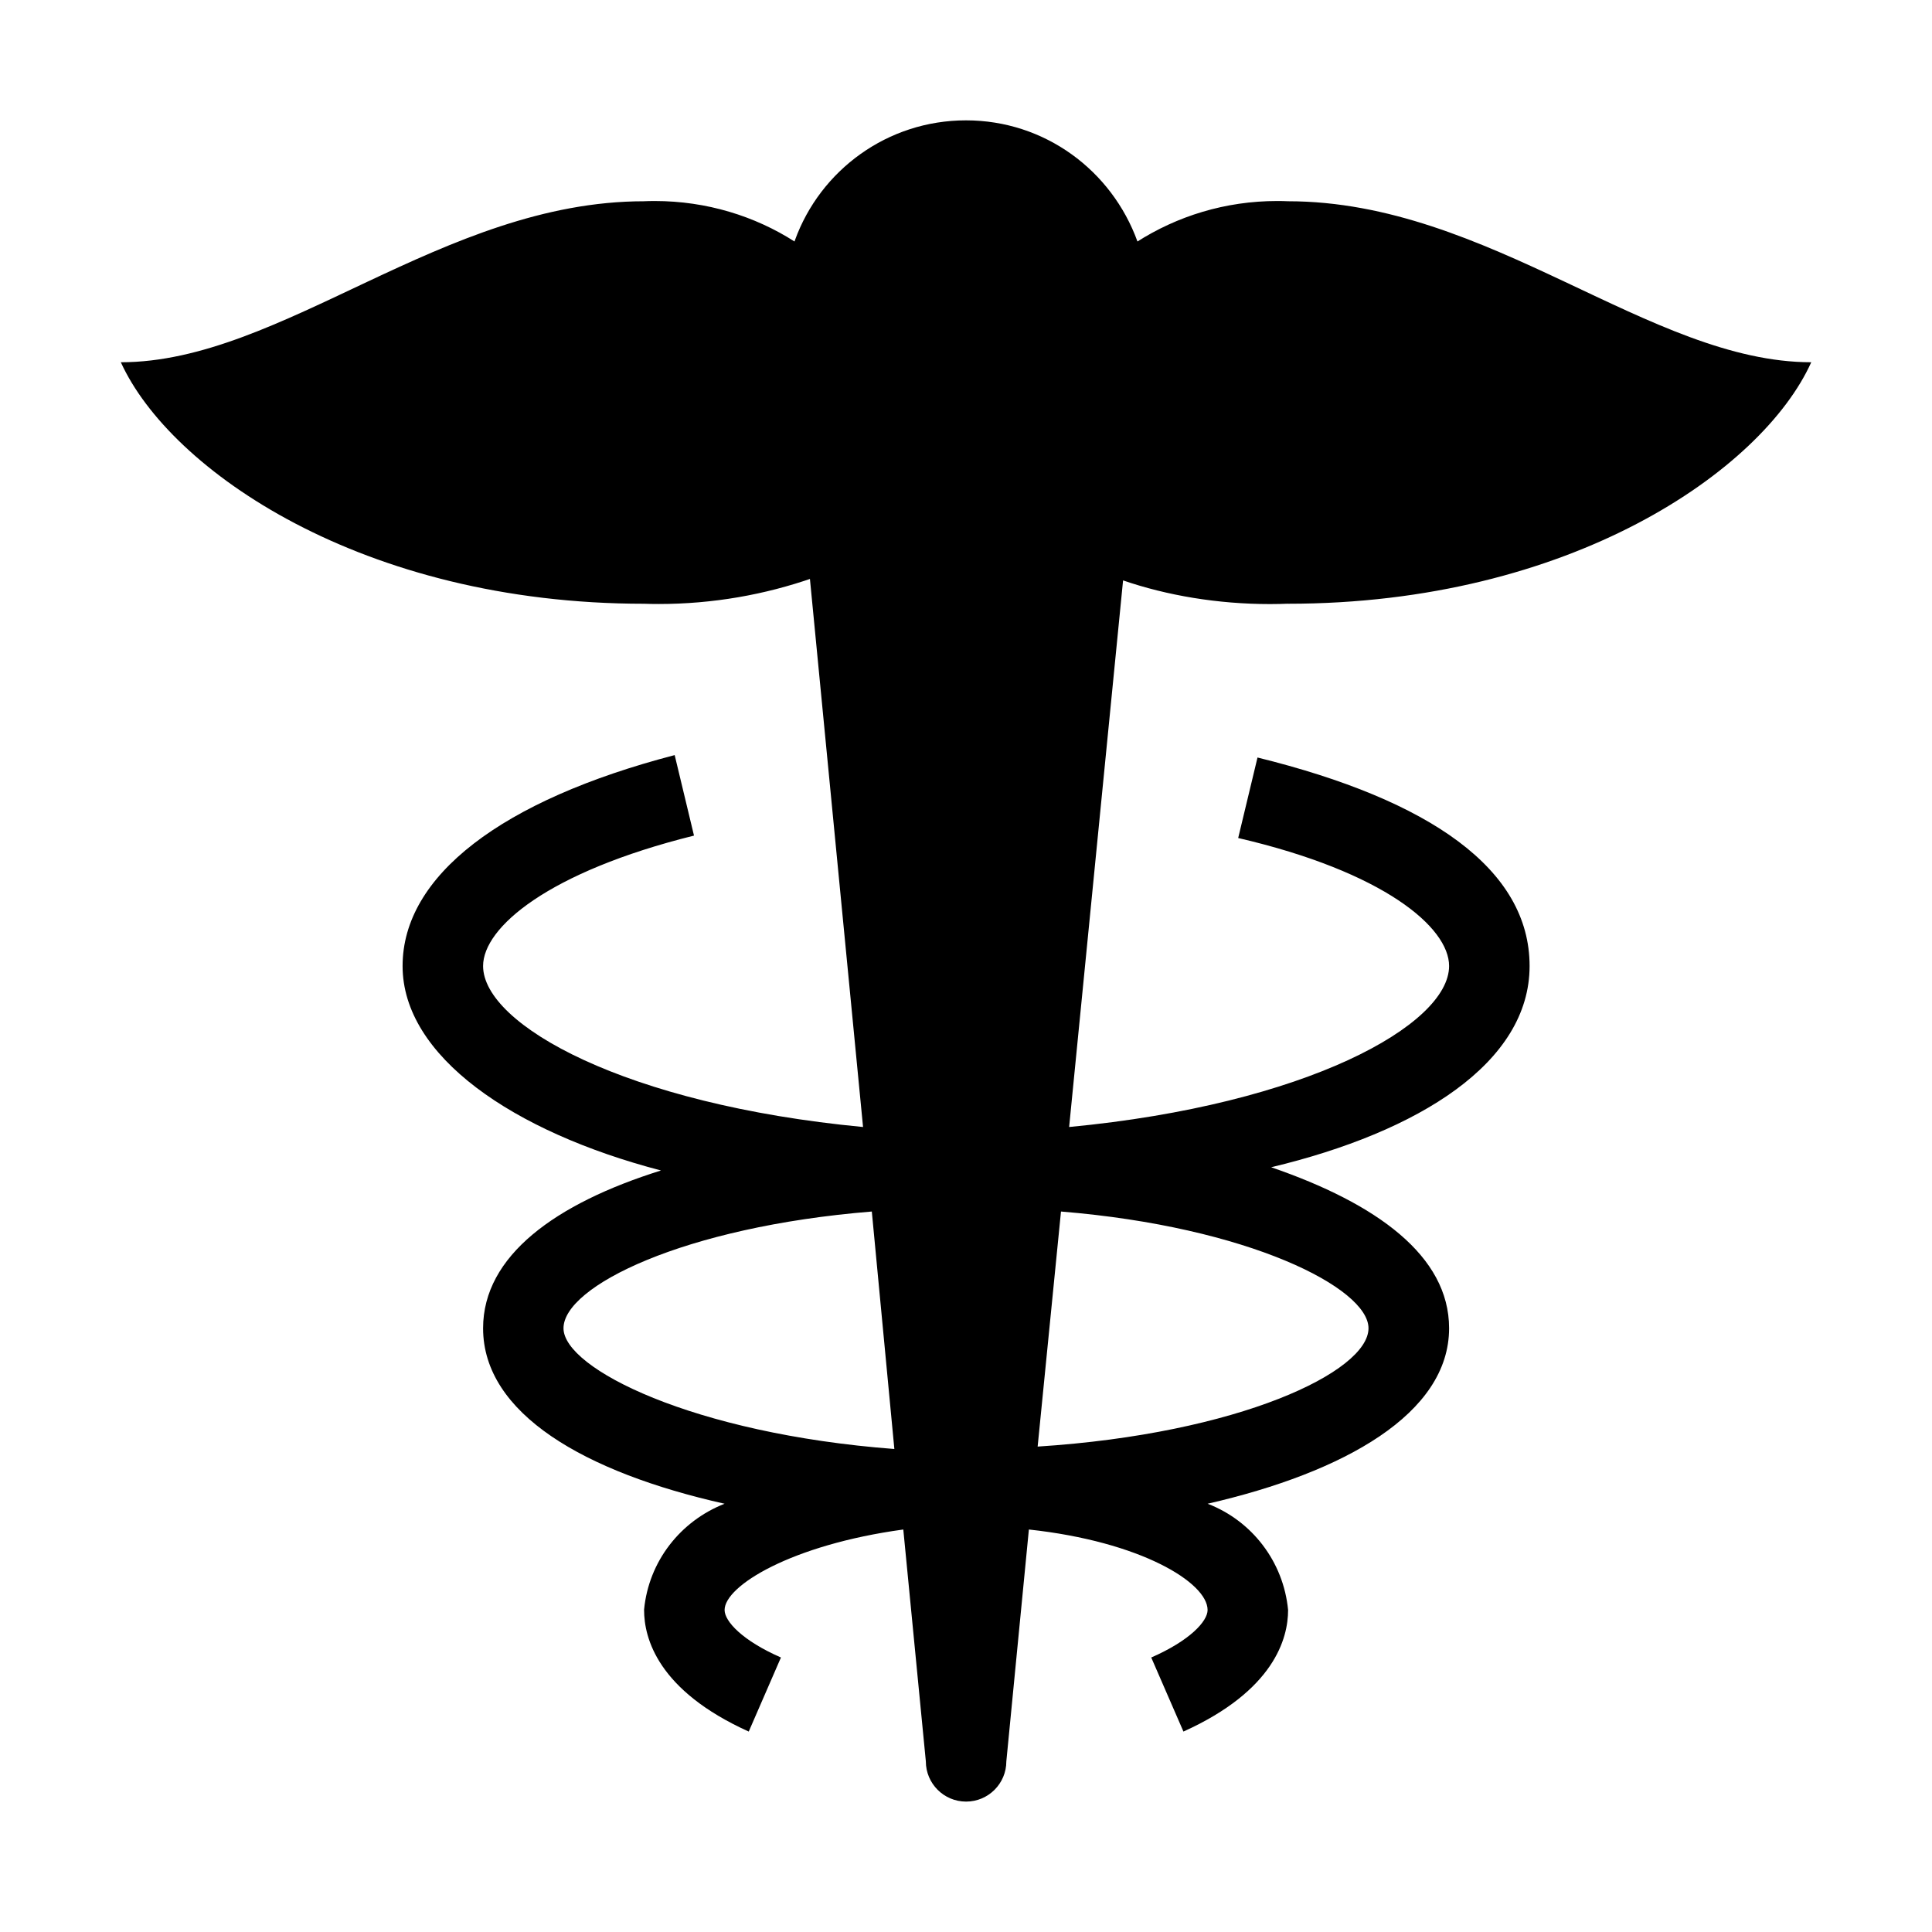 <!-- Generated by IcoMoon.io -->
<svg version="1.1" xmlns="http://www.w3.org/2000/svg" width="24" height="24" viewBox="0 0 24 24">
<title>healthcare-bold</title>
<path d="M16 7.5c3.5 0 5.89-1.65 6.5-3-2 0-4-2-6.5-2-0.040-0.002-0.087-0.003-0.134-0.003-0.644 0-1.244 0.187-1.749 0.511l0.013-0.008c-0.32-0.884-1.153-1.505-2.13-1.505s-1.81 0.62-2.125 1.489l-0.005 0.016c-0.492-0.315-1.092-0.503-1.736-0.503-0.047 0-0.094 0.001-0.14 0.003l0.007-0c-2.5 0-4.5 2-6.5 2 0.61 1.34 3 3 6.5 3 0.054 0.002 0.117 0.003 0.181 0.003 0.673 0 1.319-0.115 1.92-0.325l-0.041 0.012 0.66 6.81c-2.95-0.28-4.72-1.27-4.72-2 0-0.48 0.81-1.17 2.62-1.62l-0.24-1c-2.15 0.56-3.38 1.5-3.38 2.62s1.37 2.060 3.21 2.54c-1.31 0.41-2.21 1.060-2.21 1.96 0 1.060 1.26 1.79 3 2.18-0.549 0.215-0.942 0.715-1 1.314l-0 0.006c0 0.35 0.17 1 1.3 1.51l0.4-0.92c-0.48-0.21-0.7-0.45-0.7-0.59 0-0.3 0.83-0.81 2.22-1l0.28 2.88c0 0.276 0.224 0.5 0.5 0.5s0.5-0.224 0.5-0.5v0l0.28-2.88c1.39 0.15 2.22 0.66 2.22 1 0 0.14-0.22 0.38-0.7 0.59l0.4 0.92c1.13-0.51 1.3-1.16 1.3-1.51-0.058-0.605-0.451-1.105-0.989-1.316l-0.011-0.004c1.7-0.39 3-1.12 3-2.18 0-0.9-0.9-1.55-2.21-2 1.84-0.44 3.21-1.3 3.21-2.5s-1.23-2.060-3.38-2.59l-0.24 1c1.81 0.42 2.62 1.11 2.62 1.59 0 0.73-1.77 1.72-4.72 2l0.67-6.79c0.545 0.187 1.173 0.294 1.826 0.294 0.079 0 0.157-0.002 0.235-0.005l-0.011 0zM7 16.5c0-0.52 1.49-1.26 3.83-1.45l0.28 2.95c-2.5-0.19-4.11-1-4.11-1.5zM17 16.5c0 0.54-1.61 1.31-4.11 1.47l0.29-2.92c2.33 0.19 3.82 0.95 3.82 1.45z"></path>
</svg>
